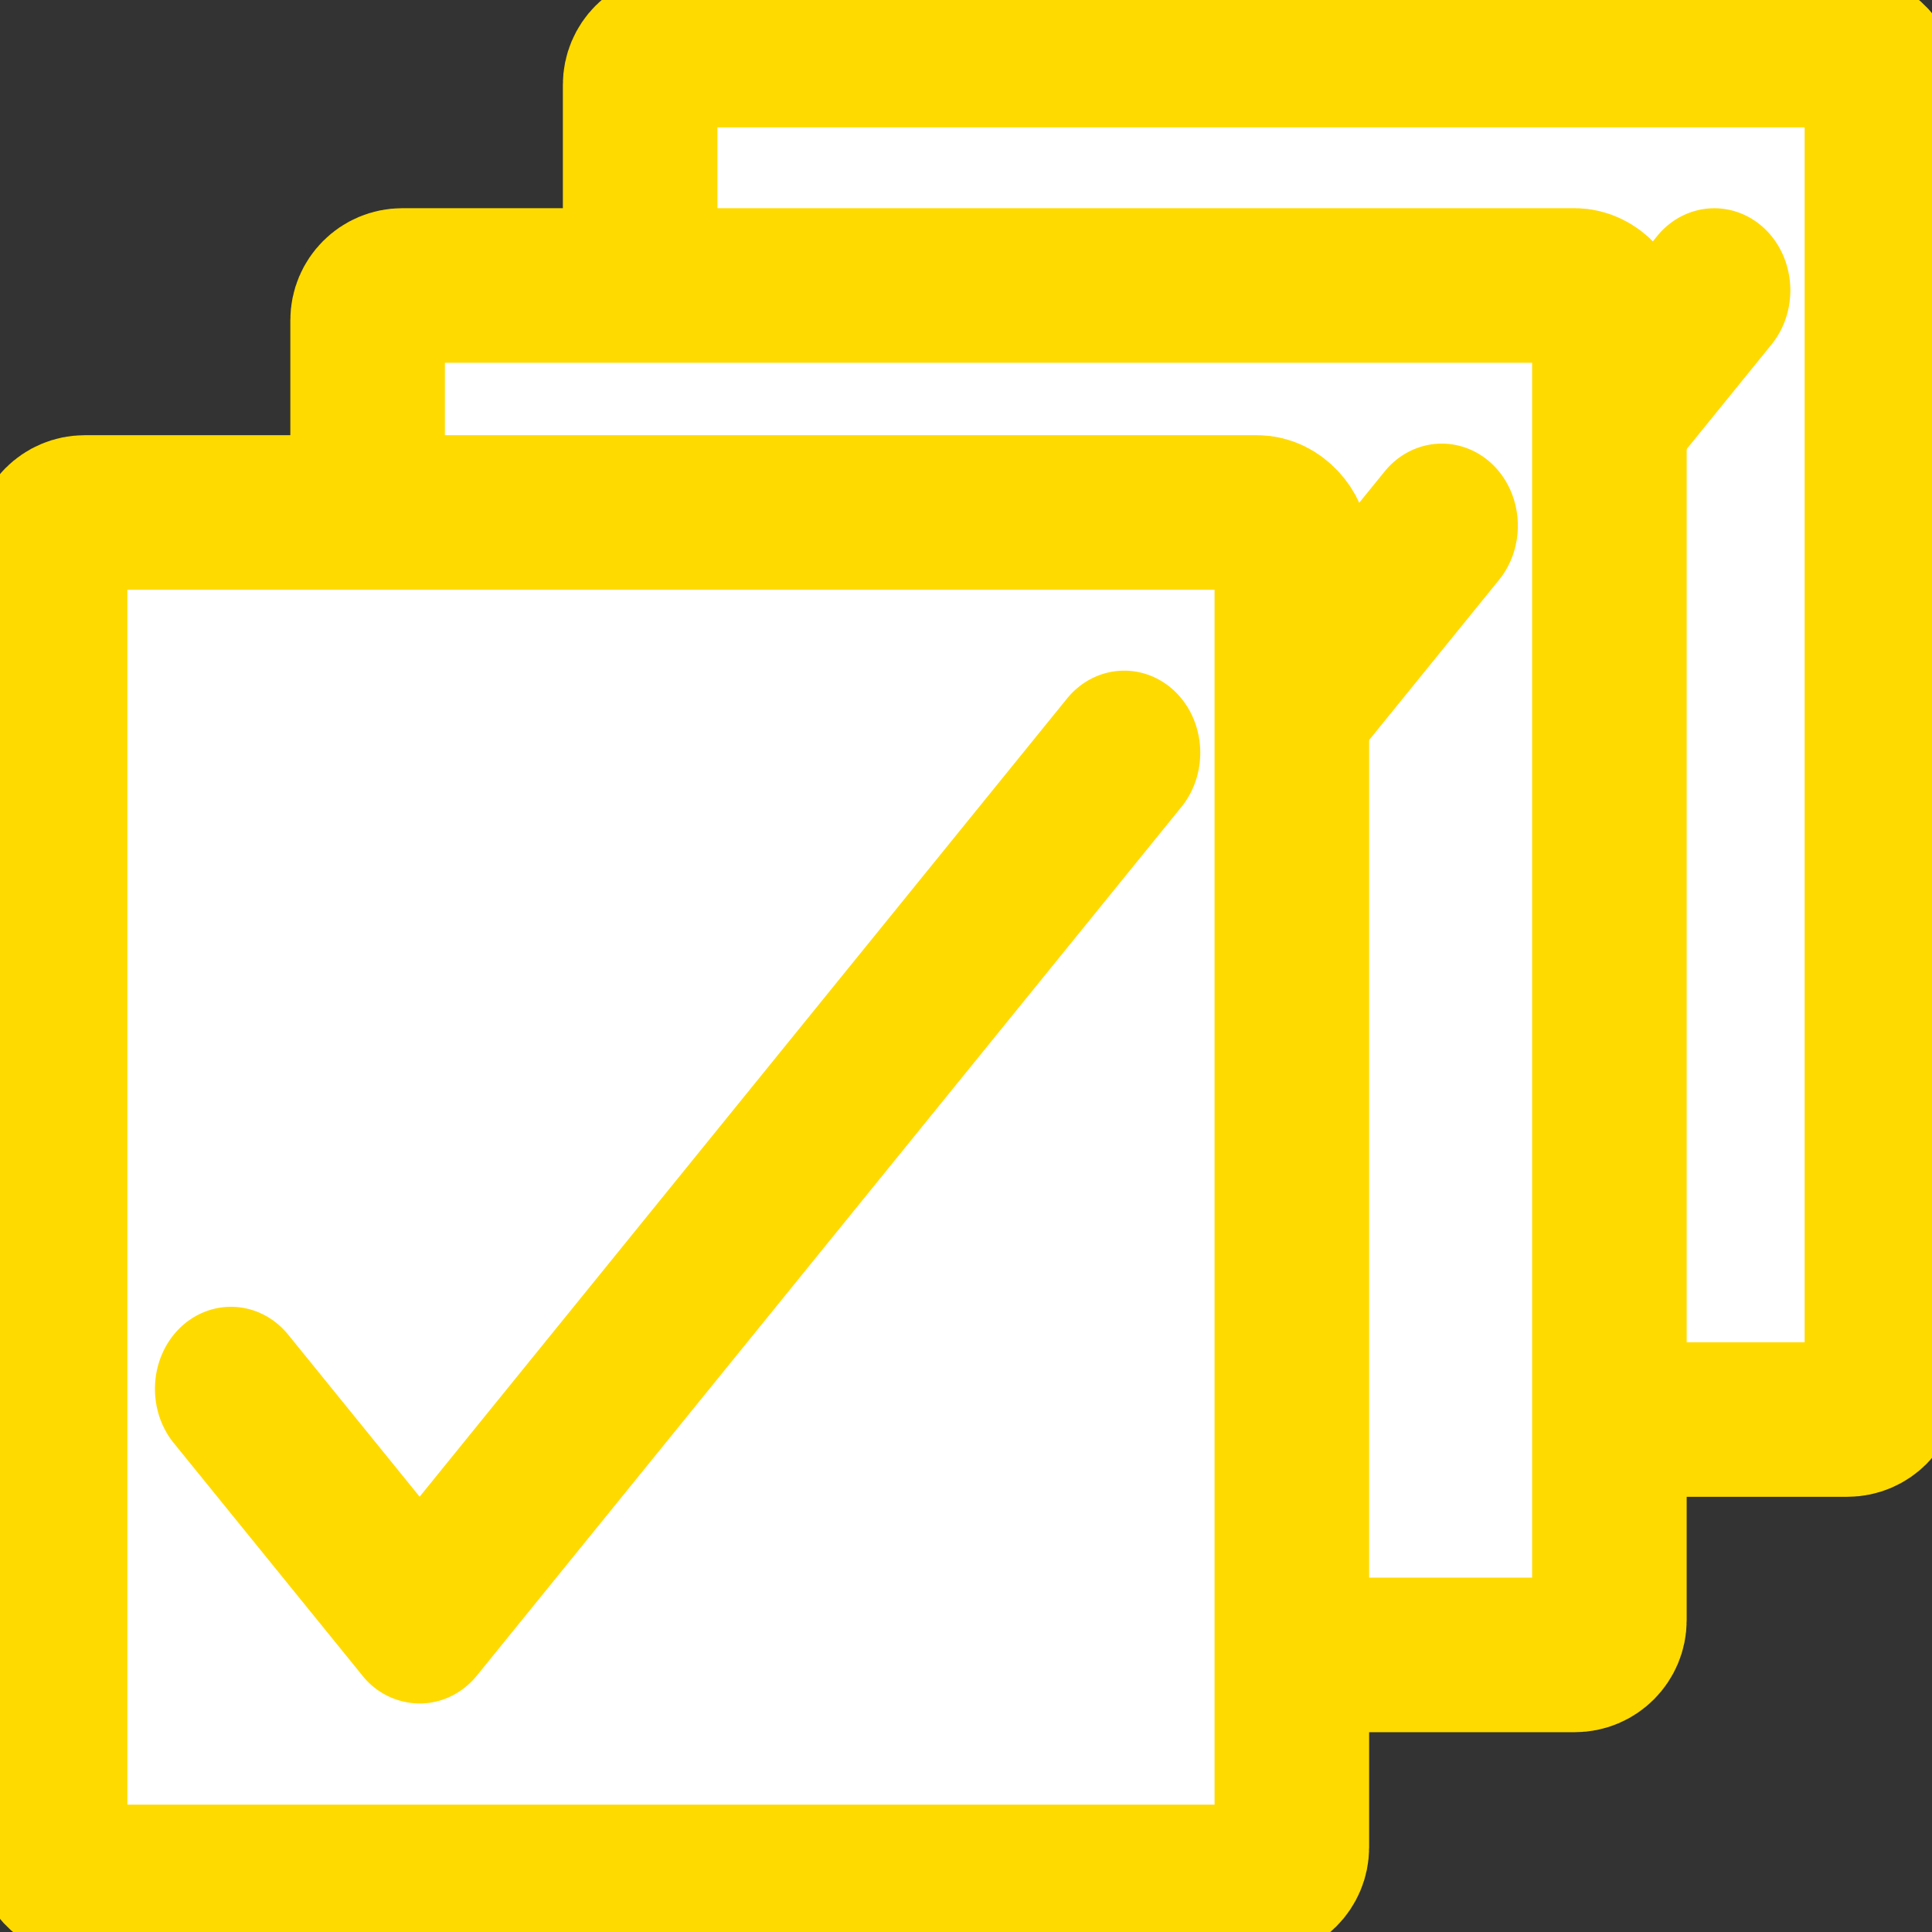 <svg xmlns="http://www.w3.org/2000/svg" width="50" height="50"><rect width="100%" height="100%" fill="#333333" stroke="none"/><rect width="32.137" height="35.441" x="16.567" y="1.296" ry=".897" fill="#fff" stroke="#FFDA00" stroke-width="4"/><path d="M44.841 6.928a.671.827 0 0 0-.949 0L26.13 28.825l-4.408-5.433a.671.827 0 0 0-.949 0 .671.827 0 0 0 0 1.17l4.882 6.018a.612.612 0 0 0 .475.243c.172 0 .343-.08.474-.243L44.841 8.098a.671.827 0 0 0 0-1.17z" fill="none" stroke="#FFDA00" stroke-width="2.592"/><rect width="32.137" height="35.441" x="9.514" y="7.388" ry=".897" fill="#fff" stroke="#FFDA00" stroke-width="4"/><path d="M37.789 13.02a.671.827 0 0 0-.95 0L19.077 34.917l-4.407-5.433a.671.827 0 0 0-.95 0 .671.827 0 0 0 0 1.17l4.882 6.019a.612.612 0 0 0 .475.242c.172 0 .344-.08.475-.242L37.789 14.19a.671.827 0 0 0 0-1.17z" fill="none" stroke="#FFDA00" stroke-width="2.592"/><rect width="32.137" height="35.441" x="1.296" y="13.263" ry=".897" fill="#fff" stroke="#FFDA00" stroke-width="4"/><path d="M29.57 18.895a.671.827 0 0 0-.949 0L10.86 40.792l-4.407-5.433a.671.827 0 0 0-.95 0 .671.827 0 0 0 0 1.17l4.882 6.018a.612.612 0 0 0 .475.243c.172 0 .344-.081.475-.243L29.57 20.065a.671.827 0 0 0 0-1.17z" fill="none" stroke="#FFDA00" stroke-width="2.592"/></svg>

<!--"#FFDA00"-->